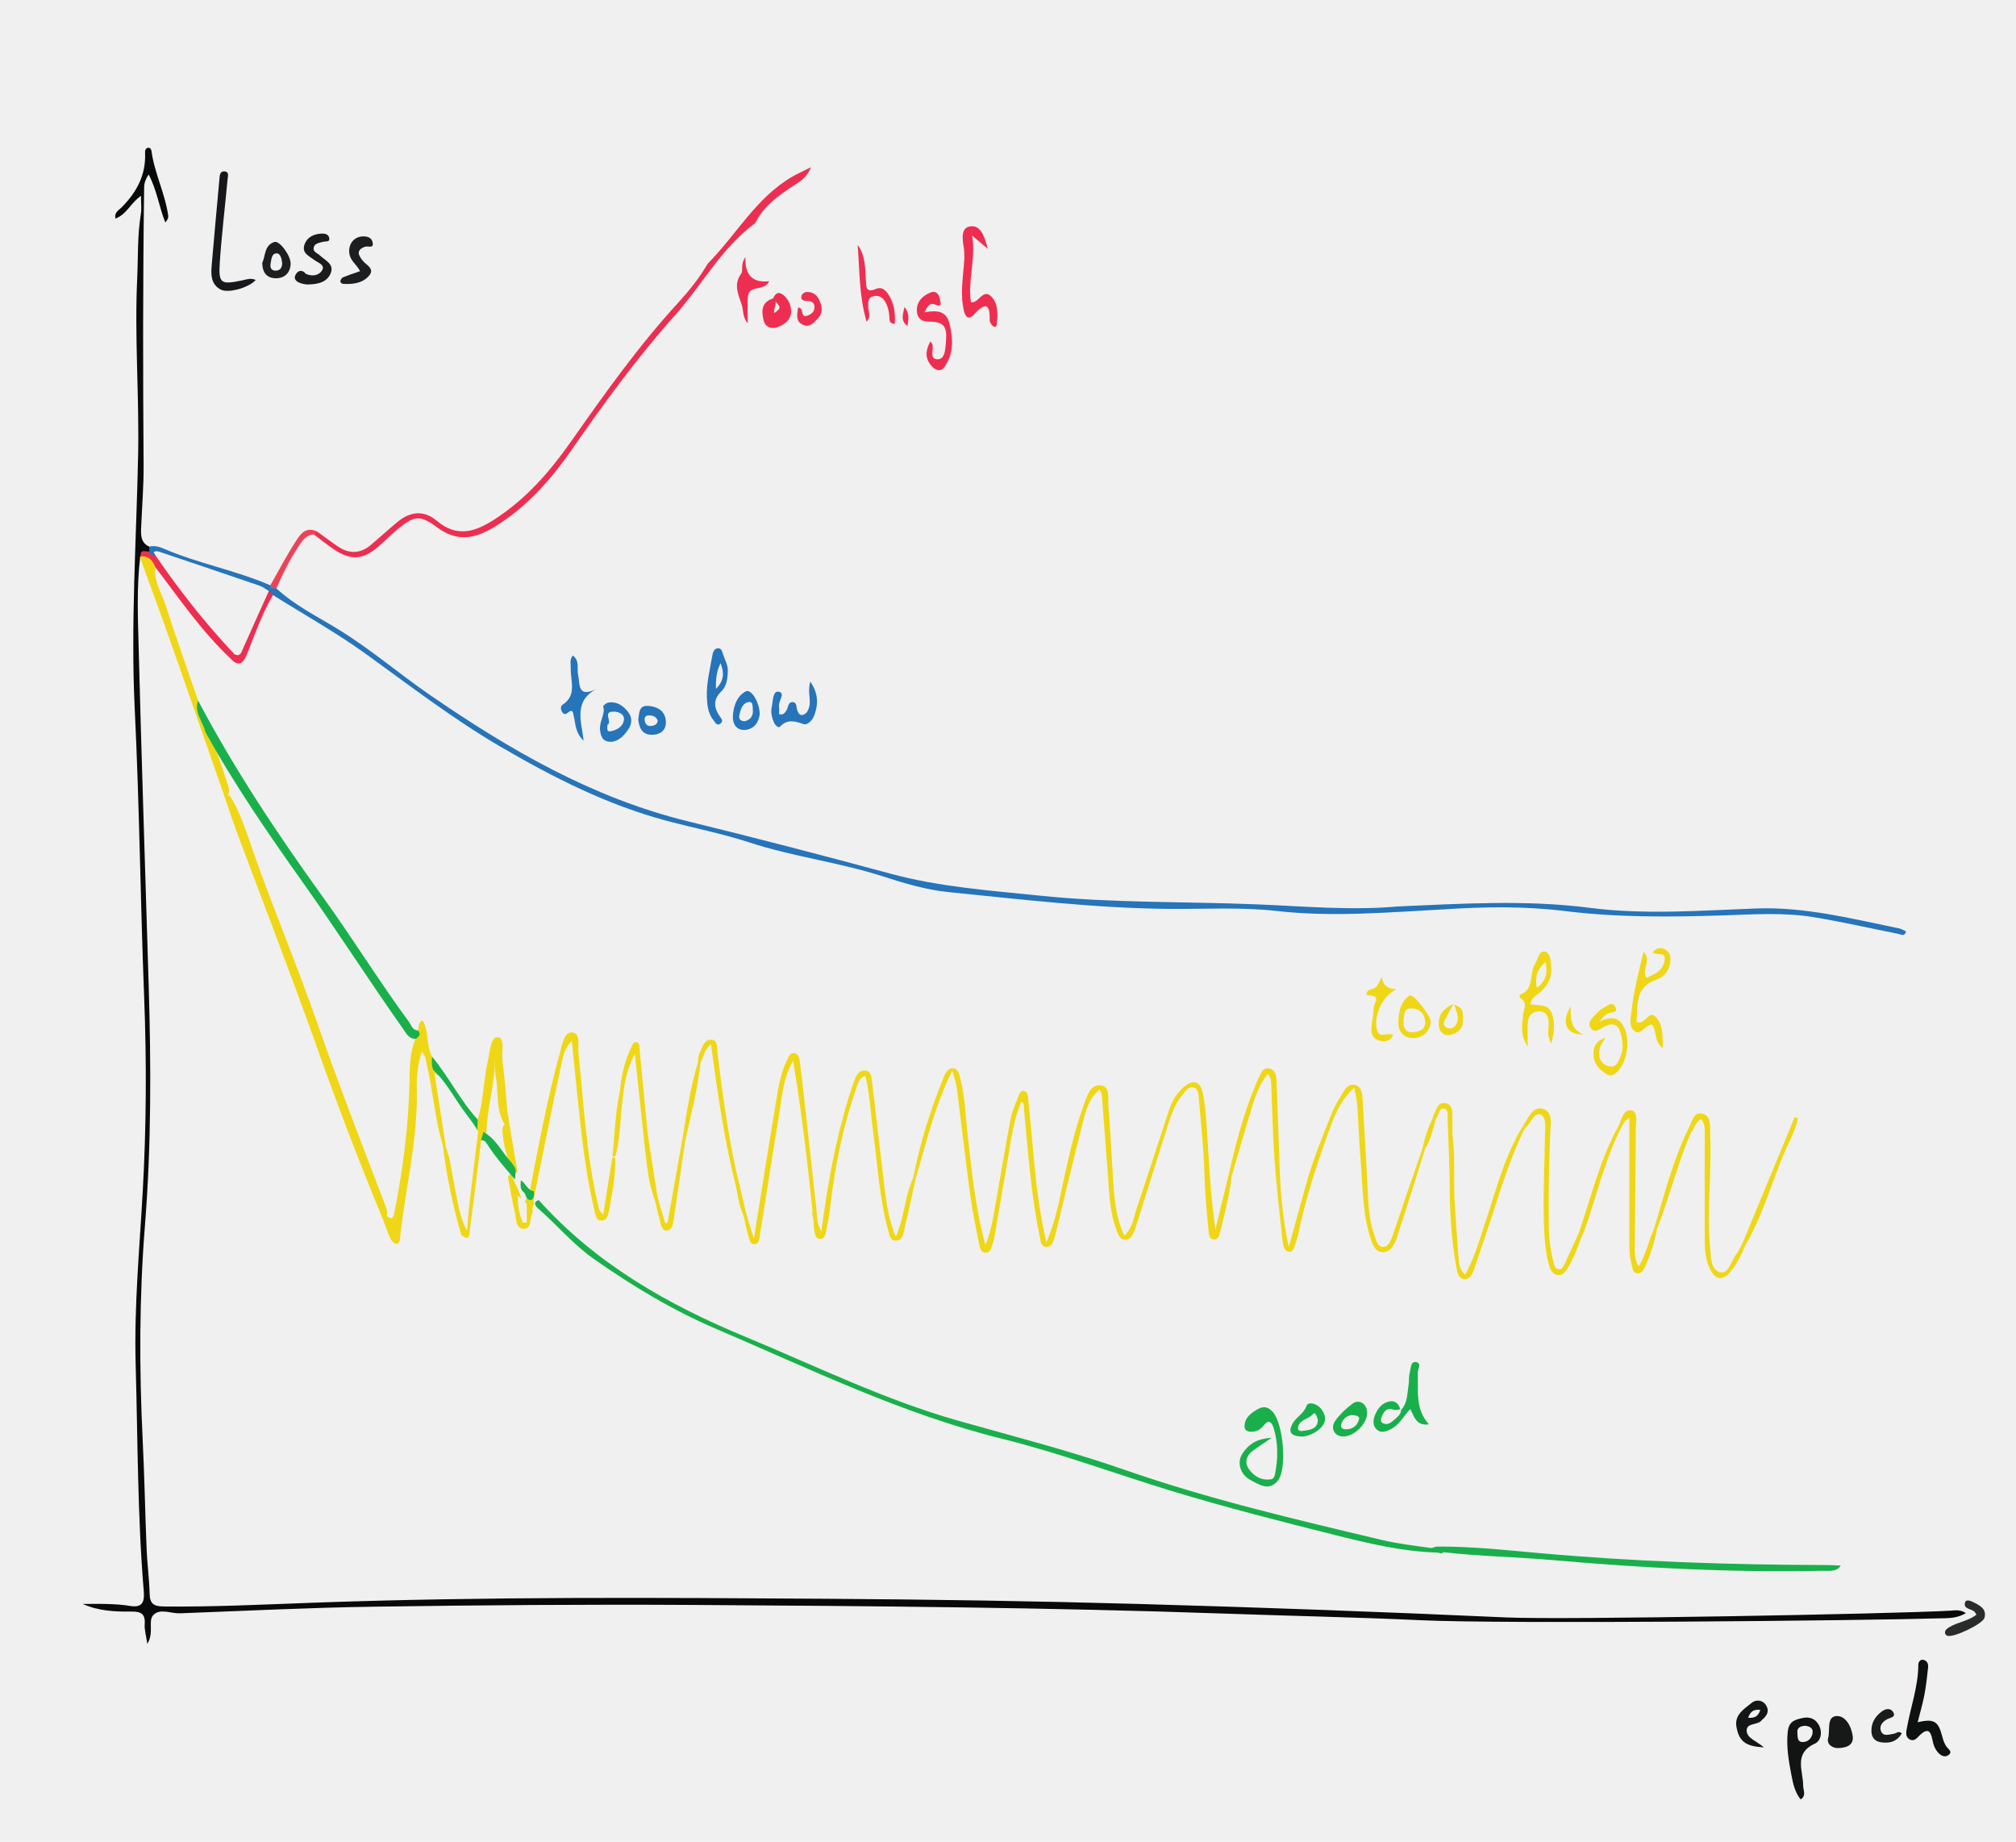 <?xml version="1.0" encoding="UTF-8" standalone="no"?>
<!DOCTYPE svg PUBLIC "-//W3C//DTD SVG 1.1//EN" "http://www.w3.org/Graphics/SVG/1.1/DTD/svg11.dtd">
<svg xmlns="http://www.w3.org/2000/svg" xmlns:xlink="http://www.w3.org/1999/xlink" version="1.1" width="497pt" height="454pt" viewBox="0 0 497 454">
<g enable-background="new">
<g id="Layer-1" data-name="Layer">
<path transform="matrix(1,0,0,-1,0,454)" d="M 0 0 L 497 0 L 497 454 L 0 454 Z " fill="#f0f0f0"/>
<clipPath id="cp0">
<path transform="matrix(1,0,0,-1,0,454)" d="M 0 454 L 497 454 L 497 0 L 0 0 Z "/>
</clipPath>
<g clip-path="url(#cp0)">
<path transform="matrix(1,0,0,-1,34.54,137.464)" d="M 0 0 C -.837 -7.153 -.56 -14.342 -.376 -21.498 C .343 -49.554 1.282 -77.604 2.123 -105.656 C 2.712 -125.329 2.762 -144.992 1.192 -164.634 C -.218 -182.286 -.229 -199.953 .641 -217.635 C 1.08 -226.574 1.241 -235.526 1.609 -244.469 C 1.759 -248.105 2.261 -251.729 2.347 -255.365 C 2.403 -257.777 3.261 -258.511 5.705 -258.538 C 18.092 -258.675 30.458 -258.049 42.825 -257.604 C 85.039 -256.084 127.265 -256.359 169.489 -256.639 C 195.019 -256.808 220.554 -257.201 246.075 -257.914 C 276.334 -258.76 306.589 -259.877 336.83 -261.241 C 351.074 -261.884 431.867 -260.375 446.125 -259.583 C 447.34 -259.515 448.687 -259.201 450.106 -260.182 C 448.311 -261.225 446.67 -261.386 444.948 -261.436 C 424.046 -262.043 336.631 -262.895 315.775 -261.928 C 299.662 -261.181 283.529 -260.861 267.407 -260.296 C 223.772 -258.767 180.119 -258.43 136.462 -258.161 C 110.157 -257.998 83.856 -258.21 57.558 -258.591 C 41.652 -258.821 25.754 -259.63 9.855 -260.221 C 7.597 -260.305 4.839 -258.9 3.217 -260.697 C 1.894 -262.164 3.517 -264.975 1.773 -267.741 C 1.477 -265.654 1.028 -264.232 1.133 -262.853 C 1.335 -260.197 .033 -259.768 -2.233 -259.794 C -6.241 -259.84 -10.256 -259.651 -14.147 -257.916 C -12.073 -257.916 -9.997 -257.86 -7.925 -257.934 C -6.163 -257.996 -4.384 -258.082 -2.651 -258.382 C .384 -258.907 1.143 -257.704 .899 -254.78 C -.654 -236.159 -.572 -217.474 -1.096 -198.812 C -1.496 -184.54 -.138 -170.343 .655 -156.118 C 1.542 -140.225 1.622 -124.322 .999 -108.399 C .073 -84.771 -.161 -61.113 -1.317 -37.498 C -2.345 -16.478 -.908 4.46 -.487 25.434 C -.197 39.902 -1.396 54.37 -.716 68.833 C -.468 74.114 -.691 79.43 .181 84.687 C .403 86.023 .215 87.428 .215 89.193 C -2.328 87.429 -3.298 84.63 -6.069 83.593 C -6.442 85.043 -5.294 85.614 -4.644 86.262 C -.898 89.996 1.46 94.296 1.224 99.741 C 1.198 100.342 1.288 100.886 1.928 101.029 C 2.449 101.146 2.747 100.673 2.802 100.259 C 3.531 94.765 6.174 89.769 6.932 84.289 C 7 83.797 6.759 83.262 6.213 82.62 C 4.672 86.453 4.141 90.64 2.098 94.457 C 1.365 93.335 1.013 92.377 .997 91.282 C .671 68.457 .696 45.631 .86 22.804 C .898 17.618 .461 12.428 .246 7.24 C .17 5.418 .227 3.649 2.223 2.734 C 2.623 2.419 2.621 2.025 2.451 1.598 C 2.013 1.079 1.373 .838 .847 .443 C .607 .22 .155 .398 0 0 " fill="#08090a"/>
<path transform="matrix(1,0,0,-1,356.113,224.153)" d="M 0 0 C -13.76 -.715 -27.504 -1.975 -41.301 -.412 C -50.102 .585 -58.965 .034 -67.799 .108 C -86.046 .26 -104.14 2.435 -122.252 4.243 C -127.685 4.786 -133.087 6.383 -138.315 8.078 C -149.141 11.588 -160.49 12.928 -171.313 16.47 C -178.001 18.658 -184.958 20.013 -191.771 21.83 C -206.391 25.729 -219.688 32.489 -232.716 40.085 C -244.404 46.9 -255.028 55.108 -265.947 62.976 C -273.259 68.244 -281.179 72.667 -288.827 77.469 C -289.402 77.531 -289.683 77.884 -289.772 78.425 C -289.742 78.765 -289.606 79.053 -289.349 79.281 C -288.855 79.531 -288.4 79.453 -287.976 79.114 C -283.402 74.87 -277.79 72.144 -272.557 68.924 C -264.726 64.104 -257.783 58.118 -250.253 52.931 C -230.561 39.368 -210.067 27.452 -186.505 21.691 C -169.823 17.613 -153.197 13.289 -136.621 8.796 C -124.501 5.512 -112.116 4.648 -99.707 3.366 C -81.861 1.522 -63.988 1.95 -46.135 1.222 C -34.555 .75 -23.016 -.329 -11.423 .716 C -8.697 .073 -5.928 .624 -3.188 .415 C -2.122 .334 -.973 .808 0 0 " fill="#2674ba"/>
<path transform="matrix(1,0,0,-1,78.245,131.075)" d="M 0 0 C 1.691 -1.217 3.355 -2.474 5.079 -3.642 C 7.904 -5.557 10.664 -5.411 13.269 -3.184 C 15.449 -1.32 17.574 .611 19.782 2.442 C 22.898 5.027 26.239 5.381 29.415 2.715 C 34.426 -1.492 38.841 -.091 43.811 3.139 C 51.587 8.192 57.357 14.875 62.631 22.384 C 70.865 34.107 79.185 45.807 88.904 56.408 C 91.589 59.336 94.076 62.439 96.102 65.881 C 96.158 65.976 96.215 66.075 96.291 66.153 C 103.28 73.205 108.142 82.326 117.046 87.51 C 118.333 88.259 119.705 88.864 121.693 89.866 C 120.623 87.15 118.836 86.271 117.268 85.226 C 113.762 82.89 110.307 80.522 108.261 76.658 C 108.108 76.368 107.922 76.056 107.667 75.866 C 99.545 69.82 94.83 60.816 88.232 53.443 C 78.952 43.074 70.763 31.816 62.837 20.406 C 57.533 12.77 51.599 6.048 43.577 1.145 C 38.722 -1.822 34.381 -2.518 29.544 1.058 C 25.296 4.199 23.936 3.997 19.894 .713 C 18.268 -.608 16.795 -2.113 15.222 -3.5 C 11.266 -6.986 8.253 -7.199 3.906 -4.237 C 2.27 -3.123 .73 -1.867 -.854 -.675 C -.995 .087 -.672 .264 0 0 " fill="#ee2e50"/>
<path transform="matrix(1,0,0,-1,356.113,224.153)" d="M 0 0 C -3.786 .597 -7.686 -.642 -11.424 .716 C 4.322 1.396 20.033 2.398 35.801 .371 C 49.408 -1.378 63.134 -.294 76.795 .21 C 88.877 .655 100.403 -2.314 112.047 -4.693 C 112.652 -4.817 113.207 -5.186 113.792 -5.444 C 113.391 -6.82 112.565 -6.191 111.898 -6.058 C 104.979 -4.678 98.093 -3.104 91.137 -1.95 C 83.7 -.715 76.162 -1.25 68.675 -1.494 C 55.662 -1.918 42.681 -2.028 29.721 -.425 C 19.843 .796 9.918 .652 0 0 " fill="#2674ba"/>
<path transform="matrix(1,0,0,-1,472.76,424.526)" d="M 0 0 C 4.023 .905 5.069 .288 6.055 -3.508 C 6.31 -4.487 6.594 -5.398 7.234 -6.186 C 7.686 -6.743 8.605 -7.31 7.659 -8.059 C 6.884 -8.67 6.021 -8.43 5.281 -7.739 C 4.252 -6.778 3.856 -5.49 3.605 -4.219 C 3.182 -2.085 2.423 -1.453 .628 -3.099 C -.064 -3.735 -.719 -4.819 -1.864 -4.289 C -3.155 -3.691 -2.826 -2.351 -2.644 -1.35 C -1.699 3.829 .136 8.842 .16 14.196 C .163 14.838 .642 15.538 1.423 15.375 C 2.276 15.197 2.659 14.393 2.577 13.596 C 2.34 11.304 2.089 9.006 1.658 6.745 C 1.235 4.52 .585 2.337 0 0 " fill="#0d1110"/>
<path transform="matrix(1,0,0,-1,239.653,58.062)" d="M 0 0 C .984 -5.681 -1.129 -11.033 -.286 -16.466 C .102 -16.403 .436 -16.427 .688 -16.294 C 1.997 -15.608 3.07 -13.266 4.786 -15.092 C 6.546 -16.964 6.299 -19.589 6.066 -21.994 C 5.998 -22.701 5.252 -22.572 4.857 -22.055 C 4.597 -21.716 4.309 -21.265 4.322 -20.874 C 4.464 -16.566 3.121 -16.605 .495 -19.429 C -1.084 -21.128 -1.774 -19.76 -2.085 -18.311 C -2.762 -15.153 -2.467 -11.956 -2.17 -8.786 C -1.984 -6.807 -1.759 -4.833 -2.072 -2.869 C -2.404 -.776 -2.818 1.985 -.391 2.273 C 2.162 2.576 3.021 -.169 3.876 -3.28 C 2.152 -1.821 1.076 -.911 0 0 " fill="#ee2e50"/>
<path transform="matrix(1,0,0,-1,63.041,69.023)" d="M 0 0 C -1.741 -1.917 -6.77 -3.353 -8.661 -2.341 C -10.987 -1.097 -11.057 1.198 -10.869 3.439 C -10.269 10.557 -9.601 17.67 -8.957 24.785 C -8.878 25.66 -8.869 26.833 -7.746 26.78 C -6.439 26.719 -6.877 25.476 -6.95 24.69 C -7.577 17.9 -8.402 11.124 -8.856 4.324 C -9.201 -.854 -8.609 -1.189 -3.463 -.118 C -2.327 .118 -1.2 .589 0 0 " fill="#17181c"/>
<path transform="matrix(1,0,0,-1,227.902,76.977)" d="M 0 0 C 2.86 .461 5.328 .574 6.158 -2.773 C 7.095 -6.549 7.257 -10.221 4.885 -13.533 C 4.144 -14.568 2.991 -14.477 2.019 -13.515 C .084 -11.602 .185 -9.561 1.432 -7.219 C 1.71 -7.544 1.881 -7.663 1.938 -7.823 C 2.399 -9.126 1.045 -11.587 3.268 -11.58 C 5.091 -11.574 5.115 -9.15 5.273 -7.559 C 5.694 -3.328 4.784 -2.299 .844 -2.293 C -.948 -2.291 -1.839 -1.201 -1.874 .39 C -1.924 2.641 -.469 4.061 1.461 4.866 C 2.79 5.42 3.587 4.504 3.797 3.283 C 3.926 2.532 4.6 1.022 2.512 1.939 C 1.306 2.469 .681 1.288 0 0 " fill="#ee2e50"/>
<path transform="matrix(1,0,0,-1,199.774,168.026)" d="M 0 0 C 2.064 -3.043 1.937 -5.675 .968 -8.333 C .531 -9.531 -.719 -10.803 -1.686 -10.466 C -3.883 -9.702 -5.703 -9.187 -7.542 -11.154 C -7.866 -11.5 -8.7 -10.716 -8.967 -10.079 C -9.484 -8.845 -9.824 -7.572 -9.509 -6.216 C -9.178 -4.79 -9.314 -2.221 -7.824 -2.482 C -6.006 -2.799 -7.941 -4.828 -7.735 -6.119 C -7.635 -6.749 -7.718 -7.409 -7.718 -7.993 C -6.712 -8.327 -6.354 -7.731 -5.956 -7.202 C -5.401 -6.464 -5.593 -4.951 -4.307 -5.044 C -3.236 -5.121 -3.509 -6.438 -3.177 -7.194 C -2.888 -7.854 -2.577 -8.429 -1.757 -8.165 C -.966 -7.911 -.625 -7.255 -.354 -6.473 C .313 -4.546 -.81 -2.573 0 0 " fill="#2674ba"/>
<path transform="matrix(1,0,0,-1,147.508,169.591)" d="M 0 0 C -6.221 -3.017 -4.247 -7.912 -3.616 -13.007 C -5.764 -10.912 -5.594 -8.858 -6.04 -7.028 C -6.235 -6.23 -6.219 -4.953 -7.572 -6.119 C -8.123 -6.595 -8.552 -6.492 -8.905 -5.949 C -9.3 -5.341 -9.396 -4.512 -8.825 -4.14 C -5.189 -1.772 -6.915 1.757 -6.796 4.871 C -6.76 5.831 -7.173 6.819 -6.329 8.006 C -4.538 6.776 -5.322 4.84 -5.001 3.338 C -4.487 .94 -5.279 -2.82 0 0 " fill="#2674ba"/>
<path transform="matrix(1,0,0,-1,75.597,70.127)" d="M 0 0 C -.176 .04 -1.069 .119 -1.848 .458 C -2.549 .762 -3.228 1.397 -2.786 2.281 C -2.38 3.092 -1.702 3.715 -.664 3.103 C -.484 2.996 -.392 2.728 -.208 2.639 C 1.392 1.872 3.118 2.233 3.847 3.563 C 4.572 4.886 2.732 5.374 1.862 6.053 C .594 7.042 -1.254 7.715 -.541 9.807 C .091 11.663 1.694 12.419 3.588 12.549 C 4.405 12.605 5.302 12.414 5.528 11.621 C 5.894 10.338 4.67 10.706 4.048 10.522 C 3.106 10.242 1.903 10.167 1.715 9.022 C 1.551 8.024 2.694 7.709 3.314 7.123 C 4.597 5.909 6.864 5.029 5.919 2.753 C 5.032 .617 2.929 -.005 0 0 " fill="#1a1b1d"/>
<path transform="matrix(1,0,0,-1,211.428,60.344)" d="M 0 0 C 1.962 -2.692 1.845 -5.76 2.038 -8.766 C 2.138 -10.316 1.984 -11.963 4.54 -10.871 C 6.149 -10.184 7.19 -11.482 7.914 -12.789 C 9.066 -14.868 9.324 -17.115 9.158 -19.457 C 7.867 -19.497 7.857 -18.626 7.832 -17.909 C 7.786 -16.561 7.489 -15.276 6.85 -14.119 C 6.218 -12.974 5.168 -12.327 3.821 -12.688 C 2.4 -13.069 2.662 -14.282 2.603 -15.384 C 2.549 -16.39 3.518 -17.414 2.219 -18.961 C .305 -12.457 .524 -6.166 0 0 " fill="#ee2e50"/>
<path transform="matrix(1,0,0,-1,88.775,66.839)" d="M 0 0 C -.859 1.587 -2.145 2.399 -2.54 3.862 C -3.145 6.101 -1.905 8.271 .298 8.533 C 1.451 8.67 2.709 8.461 3.042 7.248 C 3.548 5.402 1.916 6.294 1.166 6.01 C -1.121 5.145 -.383 3.843 .714 2.507 C 1.608 1.419 3.733 .578 2.15 -1.195 C .521 -3.02 -1.878 -3.273 -4.242 -3.136 C -4.485 -3.122 -4.93 -2.687 -4.895 -2.54 C -4.807 -2.171 -4.571 -1.679 -4.263 -1.55 C -2.967 -1.006 -1.622 -.576 0 0 " fill="#1d1e1f"/>
<path transform="matrix(1,0,0,-1,456.734,427.875)" d="M 0 0 C -.344 2.398 -1.798 5.067 -4.105 4.852 C -6.453 4.633 -5.526 1.334 -6.041 -.525 C -6.504 -2.199 -4.797 -3.096 -3.598 -3.034 C -1.019 -2.973 .289 -2.017 0 0 " fill="#171919"/>
<path transform="matrix(1,0,0,-1,184.341,79.712)" d="M 0 0 C -1.323 1.568 -1.024 3.197 -1.48 4.567 C -2.328 7.117 -3.595 9.602 -1.601 12.293 C -1.05 13.037 -1.894 14.401 -.575 16.36 C -.754 11.686 1.388 9.938 5.302 10.393 C 4.039 7.75 .295 9.642 .033 6.568 C -.14 4.547 0 2.5 0 0 " fill="#ee2e50"/>
<path transform="matrix(1,0,0,-1,487.25,398.013)" d="M 0 0 C -.231 .358 -.288 .45 -.348 .54 C -1.029 1.549 -3.329 1.214 -2.809 3.005 C -2.542 3.922 -1.283 3.347 -.488 2.934 C 1.025 2.149 2.534 1.325 1.985 -.78 C 1.594 -2.281 -5.701 -5.775 -7.184 -5.209 C -7.429 -5.116 -7.729 -4.8 -7.755 -4.56 C -7.841 -3.777 -7.178 -3.391 -6.651 -3.069 C -4.603 -1.817 -2.058 -1.623 0 0 " fill="#2a2b2b"/>
<path transform="matrix(1,0,0,-1,190.916,77.16)" d="M 0 0 C -.329 .92 .555 1.94 .263 2.856 C 1.707 1.309 1.54 1.169 0 0 M 3.985 1.555 C 3.762 2.567 3.289 3.4 2.565 4.114 C 1.31 5.352 .34 5.183 -.339 3.576 C -3.247 2.701 -3.225 .409 -2.654 -1.845 C -2.245 -3.465 -.722 -4.063 .802 -3.476 C 3.005 -2.628 4.592 -1.195 3.985 1.555 " fill="#ee2e50"/>
<path transform="matrix(1,0,0,-1,468.85,427.272)" d="M 0 0 C -1.191 -2.051 -3.034 -2.554 -5.228 -2.189 C -6.584 -1.964 -7.385 -1.109 -7.479 .283 C -7.625 2.459 -6.64 4.116 -4.95 5.379 C -4.083 6.028 -2.918 6.304 -2.259 5.408 C -1.247 4.031 -2.7 3.927 -3.539 3.512 C -4.722 2.927 -5.609 1.854 -5.157 .607 C -4.608 -.907 -3.126 -.263 -1.968 -.101 C -1.359 -.016 -.839 .711 0 0 " fill="#181c1b"/>
<path transform="matrix(1,0,0,-1,196.775,75.798)" d="M 0 0 C 1.654 -.178 .35 -2.648 2.261 -2.016 C 3.072 -1.748 3.902 -1.173 4.009 -.198 C 4.175 1.307 3.185 1.612 1.927 1.626 C 1.22 1.634 .582 1.972 .812 2.818 C .999 3.507 1.625 3.847 2.348 3.829 C 3.701 3.796 4.623 3.045 5.175 1.882 C 5.922 .31 6.193 -1.288 4.845 -2.712 C 3.938 -3.671 2.946 -4.875 1.506 -4.393 C -.729 -3.645 -.303 -1.785 0 0 " fill="#ee2e50"/>
<path transform="matrix(1,0,0,-1,66.667,144.932)" d="M 0 0 C .008 .215 0 .429 -.024 .642 C 2.015 4.218 3.926 7.874 6.143 11.336 C 7.312 13.162 8.704 15.327 11.576 13.857 C 11.292 13.632 11.007 13.407 10.723 13.181 C 8.659 13.08 7.745 11.46 6.802 10.032 C 4.691 6.836 3.003 3.401 1.47 -.107 C .98 -.072 .49 -.036 0 0 " fill="#ef4259"/>
<path transform="matrix(1,0,0,-1,181.546,292.946)" d="M 0 0 C .212 .423 .424 .845 .637 1.268 C 1.276 -1.4 1.916 -4.067 2.556 -6.735 C 2.294 -6.732 2.033 -6.73 1.771 -6.727 C .78 -4.59 .413 -2.289 0 0 " fill="#efd717"/>
<path transform="matrix(1,0,0,-1,223.706,80.372)" d="M 0 0 C -1.765 1.4 -1.102 2.801 -.725 4.681 C .64 3.029 .224 1.66 0 0 " fill="#ee2e50"/>
<path transform="matrix(1,0,0,-1,176.947,260.265)" d="M 0 0 C -.191 1.468 .186 3.777 -1.444 3.981 C -3.342 4.219 -3.912 1.886 -4.622 .344 C -4.884 -.223 -4.805 -.947 -4.882 -1.599 L -4.882 -1.6 C -6.72 -7.694 -7.664 -13.97 -8.663 -20.235 C -9.907 -27.211 -11.15 -34.187 -12.394 -41.163 C -12.575 -41.194 -12.756 -41.224 -12.937 -41.254 C -13.575 -39.115 -14.214 -36.976 -14.852 -34.836 C -15.56 -30.288 -16.267 -25.739 -16.974 -21.191 C -16.988 -21.034 -17.015 -20.874 -17.048 -20.713 C -17.117 -20.27 -17.186 -19.828 -17.255 -19.385 L -17.255 -19.383 C -17.937 -12.294 -18.616 -5.204 -19.304 1.885 C -19.355 2.407 -19.244 3.088 -19.864 3.302 C -20.726 3.599 -21.003 2.795 -21.261 2.259 C -22.943 -1.235 -23.808 -4.949 -24.12 -8.802 C -24.158 -8.968 -24.186 -9.136 -24.222 -9.302 C -24.308 -9.592 -24.415 -9.889 -24.394 -10.144 C -25.339 -14.993 -25.417 -19.941 -25.978 -24.834 C -25.739 -24.829 -25.501 -24.823 -25.262 -24.818 C -23.948 -20.239 -24.097 -15.472 -23.461 -10.806 C -23.057 -7.194 -22.58 -3.603 -20.44 .487 C -19.552 -7.855 -18.758 -15.307 -17.965 -22.76 C -17.409 -27.065 -17.118 -31.422 -15.508 -35.524 L -15.508 -35.525 C -15.125 -37.122 -14.792 -38.734 -14.34 -40.311 C -14.022 -41.423 -13.928 -43.135 -12.509 -43.052 C -11.19 -42.974 -11.01 -41.335 -10.833 -40.149 C -9.874 -33.742 -8.951 -27.331 -8.016 -20.92 C -7.944 -20.741 -7.915 -20.602 -7.918 -20.493 C -6.495 -14.22 -4.949 -7.971 -4.213 -1.563 C -3.448 -.196 -3.275 1.523 -1.688 2.893 C -.016 -9.306 1.646 -21.111 4.599 -32.68 C 5.764 -32.737 5.527 -32.089 5.235 -31.413 C 2.722 -21.07 1.369 -10.534 0 0 " fill="#efd717"/>
<path transform="matrix(1,0,0,-1,442.441,275.369)" d="M 0 0 C -4.276 -10.332 -8.552 -20.663 -12.828 -30.995 C -13.359 -31.958 -13.789 -32.998 -14.444 -33.869 C -15.66 -35.487 -16.303 -38.699 -18.324 -38.259 C -20.664 -37.75 -20.631 -34.617 -20.841 -32.321 C -21.696 -22.95 -20.415 -13.578 -20.838 -4.208 C -20.925 -2.279 -20.491 .37 -22.826 .85 C -25.061 1.309 -25.374 -1.38 -26.241 -2.94 C -30.107 -10.815 -32.149 -19.317 -34.728 -27.634 C -36.087 -30.6 -36.628 -33.913 -38.483 -36.819 C -39.526 -35.051 -39.428 -33.266 -39.416 -31.527 C -39.35 -22.039 -39.205 -12.552 -39.176 -3.064 C -39.17 -1.384 -38.517 1.327 -40.275 1.663 C -42.228 2.036 -42.708 -.699 -43.5 -2.336 L -43.5 -2.337 C -48.053 -10.55 -50.159 -19.672 -53.187 -28.451 C -54.365 -31.047 -55.529 -33.649 -56.732 -36.234 C -57.003 -36.818 -57.328 -37.509 -58.096 -37.506 C -59.099 -37.501 -59.249 -36.606 -59.434 -35.889 C -60.21 -32.894 -60.589 -29.839 -60.624 -26.749 C -60.71 -19.035 -60.565 -11.327 -60.253 -3.616 C -60.173 -1.624 -59.515 1.426 -62.235 2.071 C -64.521 2.614 -65.563 .046 -66.678 -1.691 C -71.106 -8.712 -73.287 -16.631 -75.762 -24.432 C -77.442 -29.245 -78.641 -34.256 -81.249 -38.839 C -82.628 -37.574 -82.729 -36.188 -82.838 -34.908 C -83.24 -30.178 -83.552 -25.44 -83.835 -20.702 C -84.162 -15.197 -83.621 -9.661 -84.392 -4.169 C -84.389 -2.957 -84.359 -1.745 -84.389 -.534 C -84.427 .992 -84.151 2.996 -85.97 3.416 C -88.108 3.91 -88.339 1.623 -89.123 .281 C -89.228 .102 -89.211 -.148 -89.251 -.365 C -90.454 -2.705 -91.24 -5.186 -91.751 -7.761 L -91.75 -7.761 L -91.751 -7.761 C -93.092 -11.615 -94.445 -15.466 -95.771 -19.326 C -96.845 -22.455 -97.839 -25.612 -98.964 -28.721 C -99.445 -30.05 -99.962 -31.939 -101.406 -31.984 C -102.978 -32.033 -103.253 -30.05 -103.716 -28.75 C -104.643 -26.144 -104.983 -23.421 -105.126 -20.663 C -105.544 -12.619 -105.97 -4.575 -106.466 3.465 C -106.572 5.184 -106.484 7.512 -108.477 7.946 C -110.467 8.38 -111.24 6.143 -112.167 4.708 C -112.881 3.601 -113.519 2.42 -114.009 1.198 C -116.341 -4.621 -118.753 -10.413 -120.422 -16.474 C -121.768 -21.367 -123.128 -26.255 -124.727 -32.034 C -126.2 -25.03 -126.736 -18.888 -126.971 -12.715 C -127.231 -5.87 -127.412 .978 -127.7 7.821 C -127.767 9.426 -127.649 11.597 -129.558 11.987 C -131.404 12.365 -131.75 10.206 -132.476 8.916 C -132.744 8.441 -132.906 7.905 -133.117 7.397 C -135.954 .572 -137.782 -6.556 -139.436 -13.735 C -140.563 -18.384 -141.69 -23.034 -142.816 -27.683 C -144.003 -19.268 -144.41 -10.999 -144.928 -2.738 C -145.114 .225 -145.332 3.222 -145.968 6.109 C -146.583 8.904 -148.423 9.318 -150.59 7.442 C -152.297 5.963 -153.462 4.077 -154.166 1.958 C -156.874 -6.189 -159.476 -14.37 -162.229 -22.501 C -162.971 -24.694 -163.143 -27.201 -165.258 -29.222 C -167.524 -24.342 -167.785 -19.404 -168.093 -14.478 C -168.45 -8.754 -168.702 -3.022 -169.195 2.69 C -169.355 4.534 -168.618 7.526 -171.036 7.82 C -173.746 8.15 -174.487 5.078 -175.256 3 C -177.399 -2.785 -178.733 -8.809 -180.07 -14.826 C -181.224 -20.017 -182.067 -25.305 -184.481 -30.883 C -185.967 -24.268 -186.803 -18.284 -187.379 -12.26 C -187.915 -6.663 -188.385 -1.06 -188.964 4.533 C -189.034 5.214 -189.038 6.274 -189.976 6.439 C -190.953 6.611 -191.172 5.609 -191.433 4.949 C -192.118 3.215 -192.933 1.485 -193.279 -.327 C -194.5 -6.698 -195.524 -13.106 -196.664 -19.493 C -197.387 -23.547 -197.94 -27.646 -199.493 -31.544 C -201.964 -22.664 -202.833 -13.602 -203.87 -4.563 C -204.41 .139 -204.511 4.901 -205.694 9.518 C -205.967 10.586 -206.225 11.919 -207.502 12.024 C -208.754 12.127 -209.358 10.867 -209.761 9.883 C -213.061 1.83 -215.679 -6.437 -217.294 -15.004 C -219.414 -19.478 -219.441 -24.586 -221.6 -29.507 C -224.137 -23.338 -224.338 -17.135 -225.117 -11.058 C -225.971 -4.387 -226.66 2.305 -227.49 8.98 C -227.618 10.01 -227.695 11.331 -229.176 11.486 C -230.345 11.608 -231.053 10.766 -231.448 9.86 C -232.107 8.351 -232.618 6.772 -233.107 5.196 C -236.453 -5.588 -238.46 -16.658 -239.947 -28.197 C -241.141 -26.117 -241.026 -24.215 -241.193 -22.369 C -242.068 -14.513 -242.941 -6.656 -243.818 1.199 C -244.269 5.239 -244.679 9.284 -245.22 13.311 C -245.343 14.226 -245.416 15.566 -246.559 15.766 C -247.753 15.974 -248.076 14.668 -248.494 13.843 C -250.003 10.862 -250.491 7.569 -251.036 4.337 C -252.905 -6.743 -254.641 -17.844 -256.585 -29.917 C -257.372 -27.403 -257.856 -25.858 -258.339 -24.312 C -258.599 -24.079 -258.86 -24.088 -259.124 -24.305 C -258.756 -25.9 -258.485 -27.526 -257.983 -29.078 C -257.705 -29.939 -257.658 -31.373 -256.436 -31.312 C -255.224 -31.252 -255.232 -29.819 -255.088 -28.939 C -253.474 -19.066 -252.009 -9.168 -250.356 .698 C -249.61 5.154 -249.362 9.767 -246.921 13.891 C -245.628 6.211 -244.6 -1.462 -243.67 -9.148 C -243.1 -13.855 -242.621 -18.573 -242.124 -23.288 C -242.328 -23.896 -242.045 -24.598 -241.915 -25.27 C -241.895 -25.458 -241.875 -25.646 -241.855 -25.833 C -241.855 -25.834 -241.855 -25.835 -241.855 -25.837 C -241.826 -26.387 -241.847 -26.945 -241.757 -27.485 C -241.582 -28.549 -241.547 -29.988 -240.208 -30.029 C -239.061 -30.064 -238.896 -28.675 -238.699 -27.748 C -238.311 -25.922 -238.001 -24.072 -237.783 -22.217 C -236.601 -12.162 -234.651 -2.278 -231.272 7.291 C -230.892 8.368 -230.765 9.66 -229.094 10.155 C -227.989 5.578 -227.808 .957 -227.189 -3.595 C -226.093 -11.654 -225.686 -19.819 -223.526 -27.713 C -223.219 -28.836 -223.128 -30.448 -221.619 -30.464 C -219.934 -30.482 -219.76 -28.763 -219.468 -27.551 C -218.465 -23.388 -217.592 -19.194 -216.67 -15.012 C -214.057 -6.364 -212.136 2.533 -207.677 11.47 C -207.131 9.461 -206.716 8.424 -206.579 7.352 C -205.452 -1.5 -204.45 -10.368 -203.253 -19.211 C -202.693 -23.344 -201.832 -27.439 -201.002 -31.53 C -200.844 -32.309 -200.584 -33.439 -199.472 -33.436 C -198.44 -33.433 -198.068 -32.53 -197.839 -31.629 C -197.676 -30.989 -197.422 -30.368 -197.31 -29.721 C -196.162 -23.102 -195.032 -16.48 -193.903 -9.858 C -193.119 -5.264 -192.556 -.613 -190.652 3.787 C -189.8 3.296 -190.07 2.701 -190.023 2.218 C -188.998 -8.31 -188.31 -18.879 -186.151 -29.268 C -185.907 -30.444 -185.902 -31.994 -184.358 -31.992 C -183.158 -31.99 -182.752 -30.641 -182.425 -29.565 C -182.266 -29.039 -182.136 -28.504 -182.006 -27.97 C -179.823 -18.996 -177.718 -10.001 -175.417 -1.057 C -174.705 1.71 -174.004 4.633 -171.341 6.792 C -171.086 6.142 -170.833 5.766 -170.802 5.373 C -170.328 -.677 -169.921 -6.734 -169.421 -12.782 C -168.995 -17.934 -169.024 -23.164 -167.11 -28.091 C -166.709 -29.121 -166.293 -30.27 -164.914 -30.223 C -163.744 -30.184 -163.311 -29.151 -162.884 -28.267 C -162.552 -27.578 -162.356 -26.821 -162.125 -26.086 C -159.712 -18.436 -157.318 -10.78 -154.888 -3.136 C -153.921 -.094 -153.002 2.999 -150.922 5.515 C -150.191 6.4 -149.378 7.766 -148.036 7.261 C -146.961 6.856 -146.98 5.471 -146.88 4.356 C -146.312 -2.019 -145.653 -8.38 -145.484 -14.791 C -145.366 -19.306 -144.884 -23.813 -144.473 -28.316 C -144.401 -29.107 -144.242 -30.247 -143.026 -30.171 C -142.117 -30.114 -141.837 -29.194 -141.666 -28.483 C -140.56 -23.882 -139.309 -19.309 -138.806 -14.584 C -137.075 -8.681 -135.412 -2.758 -133.583 3.113 C -132.758 5.76 -131.725 8.368 -129.914 10.642 C -129.107 9.694 -129.084 8.804 -129.046 7.918 C -128.792 1.851 -128.686 -4.227 -128.244 -10.28 C -127.747 -17.084 -126.98 -23.87 -126.245 -30.654 C -126.133 -31.69 -125.803 -33.14 -124.589 -33.199 C -123.537 -33.249 -123.318 -31.859 -122.982 -30.942 C -122.792 -30.427 -122.617 -29.899 -122.507 -29.362 C -120.588 -19.961 -117.582 -10.881 -114.269 -1.904 C -113.079 1.319 -111.61 4.492 -108.589 7.248 C -108.261 5.479 -107.927 4.312 -107.846 3.129 C -107.542 -1.277 -107.422 -5.696 -107.044 -10.094 C -106.487 -16.564 -106.63 -23.129 -104.705 -29.429 C -104.188 -31.124 -103.573 -33.209 -101.58 -33.284 C -99.624 -33.358 -98.637 -31.386 -98.09 -29.733 C -95.672 -22.423 -93.401 -15.065 -91.076 -7.725 C -89.806 -5.644 -89.215 -3.316 -88.628 -.987 C -88.499 -.687 -88.41 -.36 -88.234 -.091 C -87.716 .699 -87.605 2.233 -86.585 2.106 C -85.198 1.934 -85.625 .372 -85.576 -.604 C -85.347 -5.173 -85.228 -9.748 -85.07 -14.321 C -85.068 -21.998 -84.806 -29.655 -83.363 -37.225 C -83.129 -38.45 -82.815 -39.862 -81.444 -39.943 C -80.144 -40.019 -79.461 -38.779 -79.056 -37.571 C -77.735 -33.633 -76.405 -29.698 -75.079 -25.763 C -72.519 -17.992 -70.205 -10.13 -66.534 -2.771 L -66.534 -2.772 C -65.063 -1.707 -64.321 1.336 -62.592 .603 C -61.075 -.042 -61.557 -2.931 -61.575 -4.853 C -61.636 -11.257 -62.034 -17.665 -61.873 -24.061 C -61.769 -28.22 -61.684 -32.449 -60.551 -36.52 C -60.257 -37.574 -59.759 -38.682 -58.507 -38.905 C -57.191 -39.14 -56.5 -38.133 -55.93 -37.191 C -54.499 -34.829 -53.503 -32.264 -52.617 -29.657 C -52.385 -29.174 -52.11 -28.707 -51.928 -28.206 C -48.883 -19.793 -47.008 -10.964 -42.921 -2.923 C -42.385 -1.96 -42.03 -.837 -40.765 -.234 C -40.765 -10.425 -40.764 -20.327 -40.765 -30.228 C -40.765 -32.208 -40.778 -34.182 -40.238 -36.121 C -39.977 -37.059 -39.996 -38.365 -38.896 -38.507 C -37.637 -38.67 -37.101 -37.408 -36.668 -36.407 C -35.447 -33.586 -34.523 -30.666 -33.957 -27.639 C -30.863 -19.764 -28.921 -11.482 -25.525 -3.713 C -24.607 -2.739 -24.516 -1.061 -22.996 -.515 C -21.931 -2.021 -22.183 -3.614 -22.179 -5.125 C -22.156 -13.61 -22.208 -22.095 -22.188 -30.579 C -22.182 -33.012 -21.91 -35.444 -20.771 -37.638 C -19.454 -40.174 -17.762 -40.352 -15.915 -38.209 C -14.245 -36.271 -13.157 -33.984 -12.185 -31.639 C -8.097 -24.679 -5.901 -16.918 -2.869 -9.512 C -1.623 -6.468 .145 -3.589 .776 -.315 C .517 -.21 .259 -.105 0 0 " fill="#efd717"/>
<path transform="matrix(1,0,0,-1,127.106,288.989)" d="M 0 0 C .168 -.046 .339 -.08 .513 -.102 C -.218 4.194 -.949 8.489 -1.68 12.785 C -1.594 13.347 -1.87 13.993 -1.99 14.604 C -2.388 18.936 -2.669 23.284 -3.236 27.594 C -3.504 29.634 -2.53 33.227 -4.408 33.327 C -6.168 33.421 -6.325 29.712 -6.83 27.518 C -7.934 22.723 -7.898 17.734 -9.324 12.997 C -9.863 12.564 -10.056 12.002 -10.159 11.407 C -9.848 10.97 -9.539 10.532 -9.224 10.098 C -9.949 4.137 -10.693 -1.823 -11.387 -7.789 C -11.64 -9.963 -11.771 -12.151 -11.958 -14.332 C -13.916 -10.962 -14.245 -7.127 -15.04 -3.43 C -15.723 -.259 -15.977 3.006 -17.141 6.072 C -17.164 6.216 -17.187 6.361 -17.209 6.506 C -17.237 6.519 -17.256 6.536 -17.285 6.549 C -17.264 6.561 -17.244 6.579 -17.223 6.594 C -18.16 12.604 -19.098 18.615 -20.036 24.625 C -19.718 24.334 -19.424 24.026 -19.13 23.718 C -19.19 24.128 -19.256 24.536 -19.313 24.946 C -19.793 26.125 -20.19 27.332 -20.607 28.532 C -22.061 31.284 -21.294 34.69 -22.909 37.455 C -24.235 36.825 -23.747 35.747 -24.087 34.989 C -24.283 34.296 -24.48 33.601 -24.678 32.907 C -26.088 29.603 -26.078 26.053 -26.144 22.595 C -26.357 11.565 -27.769 .704 -29.925 -10.097 C -30.328 -12.113 -31.033 -11.136 -31.757 -10.784 C -31.712 -10.694 -31.668 -10.604 -31.636 -10.501 C -31.548 -9.35 -32.043 -8.338 -32.433 -7.315 C -38.053 7.426 -43.777 22.121 -48.97 37.031 C -53.94 51.299 -59.845 65.236 -64.843 79.509 C -66.436 84.06 -67.824 88.728 -70.443 92.861 C -70.659 92.929 -70.828 92.919 -70.979 92.878 L -70.968 92.891 C -70.202 94.103 -70.852 95.242 -71.208 96.357 C -72.542 100.529 -73.942 104.679 -75.743 108.68 C -76.812 111.138 -78.071 113.534 -78.26 116.283 C -80.959 124.146 -83.772 131.972 -86.301 139.888 C -87.27 142.921 -89.258 145.723 -88.793 149.151 C -88.866 151.603 -89.737 152.978 -92.453 151.863 L -92.634 151.715 C -92.634 151.715 -92.566 151.526 -92.568 151.525 C -90.026 144.507 -87.427 137.509 -84.948 130.468 C -80.46 117.718 -76.044 104.943 -71.597 92.178 C -70.703 89.575 -69.868 86.951 -68.907 84.373 C -62.202 66.389 -55.239 48.496 -48.823 30.41 C -43.808 16.274 -38.436 2.293 -32.712 -11.562 L -32.711 -11.562 C -32.086 -13.196 -31.531 -14.862 -30.796 -16.445 C -30.553 -16.969 -29.853 -17.596 -29.348 -17.608 C -28.555 -17.627 -28.553 -16.742 -28.481 -16.079 C -27.155 -3.849 -24.042 8.168 -24.351 20.605 C -24.424 23.558 -24.131 26.645 -23.124 29.711 C -22.135 28.679 -22.128 27.567 -21.878 26.5 C -20.337 19.906 -19.871 13.1 -17.927 6.589 C -17.927 6.588 -17.927 6.589 -17.927 6.588 C -16.995 -.86 -15.499 -8.191 -13.396 -15.398 C -11.135 -17.362 -11.393 -14.972 -11.263 -14.014 C -10.278 -6.726 -9.404 .577 -8.495 7.875 C -7.733 8.482 -7.246 9.246 -7.168 10.238 C -6.975 16.313 -4.922 22.189 -5.159 28.32 C -5.033 26.848 -5.222 25.323 -4.928 23.883 C -4.109 19.869 -5.006 15.529 -2.683 11.804 C -3.495 11.08 -3.215 10.131 -3.142 9.22 C -2.934 6.617 -2.209 4.143 -1.287 1.716 C -.858 1.144 -.429 .572 0 0 " fill="#efd717"/>
<path transform="matrix(1,0,0,-1,150.926,285.482)" d="M 0 0 C -.729 -4.579 -1.458 -9.158 -2.212 -13.889 C -3.297 -13.089 -3.341 -12.14 -3.552 -11.236 C -6.403 .955 -7.008 13.43 -8.318 25.818 C -8.513 27.664 -7.734 30.798 -9.819 30.979 C -11.873 31.157 -12.343 27.998 -12.875 26.057 C -16.047 14.487 -18.244 2.7 -20.493 -9.073 C -20.929 -9.617 -21.311 -10.191 -21.547 -10.843 C -21.39 -10.992 -21.232 -11.141 -21.074 -11.289 C -21.073 -12.819 -21.073 -14.349 -21.073 -15.878 C -21.386 -15.889 -21.698 -15.899 -22.01 -15.91 C -22.948 -13.811 -23.336 -11.582 -23.25 -9.241 C -22.997 -9.479 -22.743 -9.718 -22.49 -9.956 C -22.537 -9.631 -22.598 -9.312 -22.699 -9 C -23.072 -8.052 -23.417 -7.092 -23.935 -6.208 C -24.205 -5.549 -24.475 -4.889 -24.745 -4.23 C -25.101 -4.003 -25.392 -4.068 -25.619 -4.423 C -25.764 -4.963 -25.529 -5.462 -25.452 -5.978 C -24.997 -8.356 -24.642 -10.76 -24.05 -13.104 C -23.647 -14.699 -23.865 -17.283 -21.943 -17.413 C -19.723 -17.563 -20.399 -14.773 -19.61 -13.377 C -19.688 -12.671 -19.757 -11.967 -19.248 -11.367 C -19.278 -10.903 -19.413 -10.418 -19.324 -9.978 C -17.087 1.097 -14.882 12.18 -12.516 23.228 C -12.127 25.049 -11.805 27.081 -9.955 28.872 C -9.444 23.83 -8.993 19.213 -8.505 14.599 C -7.537 5.426 -6.563 -3.748 -4.417 -12.744 C -4.153 -13.854 -3.982 -15.452 -2.628 -15.399 C -1.162 -15.342 -.939 -13.78 -.702 -12.478 C .05 -8.342 .878 -4.219 .758 .017 C .5 .249 .247 .243 0 0 " fill="#efd717"/>
<path transform="matrix(1,0,0,-1,446.842,427.245)" d="M 0 0 C -.222 -1.329 -1.214 -2.227 -2.527 -2.173 C -3.857 -2.118 -3.65 -.713 -3.742 .138 C -3.878 1.392 -2.912 1.783 -1.789 1.836 C -.706 1.703 .211 1.263 0 0 M 1.49 2.13 C .612 3.651 -.839 4.119 -2.483 3.745 C -4.288 3.335 -5.836 2.982 -6.111 .377 C -6.501 -3.326 -5.878 -6.836 -5.201 -10.364 C -4.804 -12.431 -4.356 -14.584 -2.906 -16.335 C -1.462 -15.275 -2.319 -14.08 -2.313 -12.941 C -2.296 -9.273 -4.752 -4.998 .567 -2.578 C 2.087 -1.887 2.535 .321 1.49 2.13 " fill="#121313"/>
<path transform="matrix(1,0,0,-1,177.637,163.486)" d="M 0 0 C .779 -2.068 1.099 -4.082 -1.148 -6.337 C -1.19 -3.808 -.968 -1.859 0 0 M 1.78 -1.872 C 1.886 -.738 1.162 .661 .646 2.111 C .394 2.818 .274 3.778 -.72 3.681 C -1.617 3.594 -1.9 2.642 -2.019 1.945 C -2.591 -1.407 -3.461 -4.788 -3.381 -8.138 C -3.336 -10.037 -3.148 -12.367 -1.722 -14.063 C -1.32 -14.542 -.914 -15.661 .06 -14.808 C .729 -14.223 .229 -13.681 -.169 -13.116 C -1.68 -10.973 -1.877 -8.954 .202 -6.926 C 1.422 -5.737 1.755 -4.054 1.78 -1.872 " fill="#2674ba"/>
<path transform="matrix(1,0,0,-1,433.966,421.481)" d="M 0 0 C -.503 -1.636 -1.413 -2.082 -2.997 -1.943 C -2.482 -.489 -1.717 .174 0 0 M .402 -2.485 C .459 -2.398 .569 -2.345 .651 -2.273 C 1.77 -1.297 2.263 -.128 1.37 1.196 C .442 2.571 -1.18 2.517 -2.138 1.718 C -3.956 .201 -6.422 -1.158 -5.881 -4.2 C -5.249 -7.75 -3.648 -9.029 .875 -9.238 C -.956 -7.677 -3.169 -7.027 -3.349 -5.333 C -3.595 -3.026 -.536 -3.921 .402 -2.485 " fill="#131616"/>
<path transform="matrix(1,0,0,-1,153.803,177.55)" d="M 0 0 C -.273 -1.631 -1.826 -2.482 -3.38 -2.717 C -4.332 -2.861 -4.041 -1.855 -4.061 -1.124 C -2.68 -.482 -5.474 2.28 -2.389 2.134 C -1.09 2.072 .235 1.403 0 0 M .933 2.186 C -.331 3.695 -1.833 4.73 -3.902 4.34 C -4.366 4.252 -5.158 3.591 -5.102 3.415 C -4.52 1.583 -5.952 .12 -5.898 -2.274 C -5.75 -3.12 -5.683 -4.98 -3.836 -5.256 C -1.67 -5.579 -.154 -3.994 1.002 -2.376 C 2.022 -.949 2.194 .682 .933 2.186 " fill="#2674ba"/>
<path transform="matrix(1,0,0,-1,68.071,66.718)" d="M 0 0 C -1.168 -.064 -1.557 .738 -1.359 1.749 C -1.158 2.781 -1.126 4.313 .2 4.259 C 1.069 4.224 1.42 2.858 1.496 1.755 C 1.456 .841 1.063 .058 0 0 M -.433 7.068 C -2.943 6.275 -2.596 3.602 -3.417 1.936 C -3.4 -.58 -2.176 -1.89 -.018 -1.875 C 2.083 -1.86 3.457 -.585 3.583 1.618 C 3.695 3.566 .882 7.484 -.433 7.068 " fill="#1c1e20"/>
<path transform="matrix(1,0,0,-1,183.627,177.796)" d="M 0 0 C -1.014 .027 -1.566 .528 -1.371 1.428 C -1.075 2.797 -.688 4.383 .843 4.721 C 2.086 4.995 1.885 3.624 1.966 2.857 C 2.124 1.356 1.398 .393 0 0 M .232 7.371 C -1.971 6.199 -2.766 3.809 -2.943 1.399 C -3.088 -.581 -2.11 -2.258 -.008 -2.127 C 2.37 -1.979 3.447 -.133 3.661 1.74 C 3.642 4.747 1.522 8.057 .232 7.371 " fill="#2674ba"/>
<path transform="matrix(1,0,0,-1,410.774,234.228)" d="M 0 0 C -1.12 .722 -2.245 .802 -3.353 -.529 C -2.246 -1.396 -.207 -.336 -.375 -2.245 C -.611 -4.924 -2.772 -5.888 -4.889 -6.812 C -6.189 -4.741 -3.465 -2.566 -5.594 -.388 C -6.777 -5.34 -7.989 -9.916 -8.509 -14.634 C -8.711 -16.474 -9.382 -18.759 -7.804 -19.957 C -6.265 -21.125 -5.206 -18.396 -3.537 -18.349 C -2.238 -19.9 -3.102 -22.435 -.803 -24.2 C -.963 -21.061 -.718 -18.257 -2.684 -16.378 C -4.445 -14.694 -5.137 -18.583 -7.329 -17.715 C -6.915 -13.662 -7.924 -9.098 -2.329 -7.23 C -.583 -6.647 .738 -5.049 .981 -2.973 C 1.113 -1.845 1.082 -.697 0 0 " fill="#efd717"/>
<path transform="matrix(1,0,0,-1,394.331,251.851)" d="M 0 0 C .725 1.007 1.274 1.524 1.89 1.94 C 2.654 2.456 4.733 1.955 3.87 3.663 C 3.103 5.183 1.761 3.809 .787 3.294 C .125 2.944 -.434 2.361 -.965 1.811 C -1.879 .863 -3.108 -.225 -2.176 -1.585 C -1.216 -2.986 .102 -1.784 1.049 -1.279 C 3.814 .197 4.897 -1.13 5.39 -3.628 C 5.691 -5.152 5.861 -6.74 5.294 -8.2 C 4.763 -9.565 4.226 -11.508 2.27 -10.976 C .164 -10.402 -.48 -8.561 .074 -6.471 C .261 -5.765 .773 -5.146 1.447 -3.922 C -1.345 -4.942 -1.612 -6.681 -1.422 -8.627 C -1.204 -10.846 .314 -12.1 2.082 -13.106 C 2.719 -13.468 3.318 -13.162 3.901 -12.751 C 6.317 -11.051 7.6 -5.844 6.449 -2.41 C 5.385 .766 3.376 1.778 0 0 " fill="#efd717"/>
<path transform="matrix(1,0,0,-1,344.291,243.857)" d="M 0 0 C -2.238 .083 -3.386 .951 -3.621 3.026 C -4.451 1.7 -4.598 .185 -6.441 -.041 C -7.105 -.123 -7.991 -1.492 -6.929 -1.497 C -3.614 -1.512 -5.651 -3.482 -5.659 -4.509 C -5.672 -6.251 -6.092 -7.985 -6.203 -9.732 C -6.285 -11.031 -5.73 -12.207 -4.442 -12.609 C -3.05 -13.043 -1.655 -12.947 -.829 -11.266 C -2.163 -10.457 -4.356 -12.407 -4.9 -9.747 C -5.594 -6.353 -3.445 -1.537 0 0 " fill="#efd717"/>
<path transform="matrix(1,0,0,-1,358.546,247.673)" d="M 0 0 C .5 -1.796 1.207 -3.001 .683 -4.319 C .229 -5.458 -.627 -6.188 -1.863 -5.667 C -2.972 -5.199 -2.592 -4.232 -2.178 -3.423 C -1.663 -2.418 -1.1 -1.438 -.195 .217 C -3.197 -1.118 -4.046 -2.985 -3.825 -5.234 C -3.691 -6.601 -2.648 -7.766 -1.084 -7.441 C .736 -7.063 2.147 -6.004 2.127 -3.862 C 2.113 -2.428 2.465 -.729 0 0 " fill="#efd717"/>
<path transform="matrix(1,0,0,-1,387.183,248.132)" d="M 0 0 C -2.372 -3.899 -1.143 -6.923 3.122 -6.867 C -.329 -5.322 .139 -2.586 0 0 " fill="#efd717"/>
<path transform="matrix(1,0,0,-1,381.008,237.077)" d="M 0 0 C .56 -2.567 .225 -4.79 -2.161 -6.384 C -2.617 -3.481 -2.126 -2.042 0 0 M -3.717 -10.471 C -3.478 -8.79 -2.247 -8.313 -1.353 -7.541 C .599 -5.858 1.687 -3.785 1.407 -1.152 C 1.257 .264 1.169 2.325 -.196 2.508 C -1.675 2.706 -1.881 .559 -2.615 -.618 C -4.102 -3.002 -2.616 -6.86 -6.337 -8.128 C -6.401 -8.149 -6.398 -8.835 -6.256 -8.917 C -4.185 -10.112 -5.471 -11.742 -5.558 -13.283 C -5.689 -15.596 -6.33 -18.073 -4.378 -20.872 C -4.378 -18.319 -4.468 -16.602 -4.353 -14.898 C -4.24 -13.225 -3.098 -12.204 -1.524 -12.227 C .23 -12.251 .779 -13.601 .798 -15.227 C .815 -16.623 .241 -18.059 1.438 -20.195 C 2.154 -17.219 2.383 -15.125 1.587 -12.834 C .632 -10.086 -1.864 -10.954 -3.717 -10.471 " fill="#efd717"/>
<path transform="matrix(1,0,0,-1,351.35,251.823)" d="M 0 0 C .13 -2.003 -1.467 -2.513 -3.06 -2.613 C -4.955 -2.732 -5.447 -1.476 -5.351 .416 C -5.096 1.449 -5.502 3.279 -3.385 3.253 C -1.36 3.227 -.127 1.959 0 0 M -3.863 6.423 C -6.013 5.007 -6.534 2.484 -6.607 .082 C -6.676 -2.223 -5.659 -4.005 -2.964 -4.063 C -.6 -4.114 1.378 -2.237 1.338 -.033 C 1.307 1.602 -2.972 7.01 -3.863 6.423 " fill="#efd717"/>
<path transform="matrix(1,0,0,-1,160.64,178.947)" d="M 0 0 C -.896 -.13 -1.468 .292 -1.661 1.137 C -1.86 2.007 -1.602 2.655 -.557 2.607 C .337 2.567 1.114 2.277 1.51 1.351 C 1.436 .416 .795 .116 0 0 M -.798 4.939 C -3.272 5.132 -2.997 3.066 -3.296 1.574 C -3.047 -.508 -2.343 -2.17 .036 -2.179 C 2.241 -2.187 3.671 -1.011 3.507 1.238 C 3.326 3.718 1.436 4.765 -.798 4.939 " fill="#2674ba"/>
<path transform="matrix(1,0,0,-1,66.389,145.656)" d="M 0 0 C -.038 -.021 -.081 -.024 -.12 -.042 C -2.259 -4.799 -4.413 -9.55 -6.524 -14.32 C -6.937 -15.255 -7.179 -16.268 -8.556 -15.648 C -15.931 -7.832 -22.54 .591 -28.557 9.486 C -28.501 9.541 -28.44 9.565 -28.382 9.604 C -28.574 9.566 -28.762 9.492 -28.94 9.32 C -29.146 9.455 -29.352 9.589 -29.558 9.723 C -30.412 9.56 -31.873 10.503 -31.736 8.53 C -29.735 8.68 -28.74 7.472 -28.077 5.819 C -22.178 -1.875 -16.736 -9.944 -9.601 -16.62 C -7.402 -19.087 -6.3 -17.613 -5.437 -15.438 C -3.502 -10.557 -1.763 -5.59 .897 -1.028 C .598 -.685 .298 -.342 0 0 " fill="#ee2e50"/>
<path transform="matrix(1,0,0,-1,66.644,144.289)" d="M 0 0 C -8.538 3.728 -17.797 5.367 -26.347 9.071 C -27.432 9.541 -28.642 9.841 -29.881 9.56 C -29.858 9.158 -29.836 8.757 -29.813 8.356 C -29.893 7.715 -29.467 7.521 -28.961 7.403 C -28.726 7.374 -28.493 7.331 -28.261 7.287 C -28.444 7.554 -28.631 7.818 -28.812 8.086 C -28.347 8.537 -27.819 8.437 -27.284 8.256 C -19.061 5.48 -10.834 2.717 -2.623 -.096 C -1.814 -.373 -1.11 -.96 -.358 -1.403 C -.369 -1.428 -.381 -1.454 -.392 -1.479 C -.349 -1.438 -.296 -1.417 -.257 -1.367 C -.163 -1.125 -.07 -.884 .024 -.642 C .072 -.642 .118 -.569 .162 -.423 C .206 -.278 .152 -.137 0 0 " fill="#2674ba"/>
<path transform="matrix(1,0,0,-1,100.757,251.81)" d="M 0 0 C -7.313 9.97 -13.814 20.495 -21.046 30.532 C -32.271 46.11 -42.918 62.091 -51.911 79.104 C -52.994 76.15 -50.714 73.969 -50.138 71.394 C -42.956 58.324 -34.482 46.086 -25.87 33.953 C -17.507 22.172 -9.725 9.997 -1.391 -1.801 C -.591 -2.934 .041 -4.379 1.83 -4.241 C 2.532 -3.675 3.133 -3.089 2.261 -2.192 C .88 -2.114 .615 -.838 0 0 " fill="#19b04b"/>
<path transform="matrix(1,0,0,-1,308.258,364.826)" d="M 0 0 C 2.182 -1.175 4.676 -2.846 6.799 -.118 C 9.107 2.847 8.087 13.82 5.566 16.731 C 4.441 18.029 3.264 18.312 1.787 17.456 C .119 16.489 -1.427 15.368 -1.45 13.227 C -1.462 12.134 -.552 11.845 .449 11.9 C 1.635 11.965 2.561 12.504 3.264 13.425 C 4.579 15.147 5.34 14.086 5.731 12.806 C 6.849 9.143 6.832 5.404 6.107 1.662 C 5.981 1.013 5.827 .282 5.025 .169 C 2.688 -.161 .866 .923 -.384 2.706 C -1.473 4.259 -1.055 5.915 .459 7.09 C 1.787 8.12 3.227 9.006 5.237 10.379 C 1.575 10.238 -.507 8.756 -1.977 6.487 C -3.393 4.304 -2.49 1.34 0 0 " fill="#19b04b"/>
<path transform="matrix(1,0,0,-1,450.11,385.784)" d="M 0 0 C -23.622 .049 -47.15 .844 -70.57 2.935 C -78.991 3.688 -87.432 4.628 -96.011 4.542 C -96.412 4.423 -96.814 4.304 -97.215 4.184 C -101.356 4.756 -105.516 5.246 -109.563 6.208 C -130.887 11.273 -152.223 16.27 -172.977 23.506 C -186.388 28.182 -200.179 31.694 -213.852 35.562 C -232.041 40.708 -249.012 49.079 -266.414 56.284 C -285.528 64.198 -303.27 74.308 -317.304 89.958 C -318.585 89.536 -318.282 88.828 -317.645 88.061 C -312.892 83.968 -308.89 79.073 -303.695 75.434 C -294.178 68.768 -284.309 62.8 -273.585 58.22 C -250.383 48.314 -227.685 37.195 -202.985 31.094 C -188.866 27.606 -175.196 22.484 -161.28 18.254 C -147.995 14.215 -134.516 10.785 -121.042 7.405 C -112.717 5.318 -104.332 3.299 -95.668 3.067 C -95.156 2.966 -94.549 2.667 -94.323 3.17 C -85.407 2.13 -76.298 2.001 -67.323 1.213 C -45.356 -.716 -23.253 -1.889 -1.019 -1.427 C .649 -1.393 2.784 -1.782 3.664 -.122 C 2.373 -.077 1.187 -.003 0 0 " fill="#19b04b"/>
<path transform="matrix(1,0,0,-1,119.17,279.036)" d="M 0 0 C -.187 -.693 -.373 -1.386 -.56 -2.078 C .247 -1.913 .589 -2.469 .947 -3.03 C 2.936 -6.148 5.362 -8.924 7.78 -11.704 C 7.832 -11.12 7.884 -10.536 7.935 -9.953 C 8.159 -8.921 7.359 -8.307 6.937 -7.542 C 4.578 -5.07 3.187 -1.711 0 0 " fill="#19b04b"/>
<path transform="matrix(1,0,0,-1,128.383,290.958)" d="M 0 0 C .01 -1.001 -.277 -2.068 .647 -2.862 C 1.454 -3.376 1.105 -5.118 2.7 -4.795 C 3.342 -4.218 3.286 -3.458 3.249 -2.703 C 1.609 -2.471 1.261 -.687 0 0 " fill="#19b04b"/>
<path transform="matrix(1,0,0,-1,342.794,352.337)" d="M 0 0 C 2.19 1.044 3.205 3.25 4.872 5.005 C 5.873 3.149 6.291 .783 9.488 1.227 C 6.008 5.059 6.894 9.564 6.723 13.877 C 6.685 14.84 7.85 16.428 6.156 16.596 C 4.936 16.717 5.004 14.925 4.732 13.927 C 4.476 12.987 4.629 11.944 4.463 10.97 C 4.1 8.844 4.262 6.549 2.63 4.796 C 2.571 3.695 1.748 3.089 1.034 2.452 C .231 1.737 -.663 .941 -1.831 1.491 C -2.539 1.825 -2.397 2.608 -2.121 3.219 C -1.607 4.357 -.936 5.416 .557 4.889 C 1.252 4.643 1.811 4.795 2.423 4.989 L 2.423 4.99 C 1.993 6.275 1.212 7.166 -.25 6.879 C -2.18 6.5 -3.225 5.041 -3.884 3.356 C -4.338 2.195 -4.377 .862 -3.384 -.056 C -2.34 -1.02 -1.146 -.546 0 0 " fill="#19b04b"/>
<path transform="matrix(1,0,0,-1,330.664,351)" d="M 0 0 C .439 1.387 1.545 2.045 2.551 2.201 C 3.665 2.141 4.573 1.898 4.396 1.198 C 4.022 -.279 2.968 -1.271 1.312 -1.323 C .437 -1.35 -.336 -1.062 0 0 M .407 -3.096 C 3.165 -3.187 6.485 .122 6.376 2.853 C 6.292 4.964 4.391 6.202 2.774 5.002 C 1.211 3.841 -.274 2.448 -1.416 .882 C -2.793 -1.006 -1.736 -3.026 .407 -3.096 " fill="#19b04b"/>
<path transform="matrix(1,0,0,-1,320.002,351.9)" d="M 0 0 C .311 2.03 2.663 2.029 3.77 3.409 C 4.202 3.947 4.706 2.637 4.892 1.879 C 4.804 -.352 3.054 -.543 1.407 -.793 C .799 -.885 -.15 -.981 0 0 M 1.218 -2.225 C 2.557 -2.046 4.427 -1.4 5.774 .119 C 7.16 1.683 6.813 3.377 5.487 4.851 C 4.495 5.953 2.489 6.442 2.109 5.373 C 1.387 3.34 -.537 2.569 -1.417 .857 C -2.442 -1.136 -1.81 -2.175 1.218 -2.225 " fill="#19b04b"/>
<path transform="matrix(1,0,0,-1,106.819,263.755)" d="M 0 0 C 3.41 -3.162 5.398 -7.391 8.216 -10.999 C 9.085 -12.112 9.881 -13.282 10.711 -14.425 C 10.703 -14.488 10.695 -14.551 10.688 -14.614 C 10.745 -14.615 10.792 -14.627 10.853 -14.623 L 10.962 -12.238 C 6.616 -7.485 3.801 -1.619 -.32 3.297 C -.335 2.185 -.474 1.06 0 0 " fill="#19b04b"/>
</g>
</g>
</g>
</svg>
